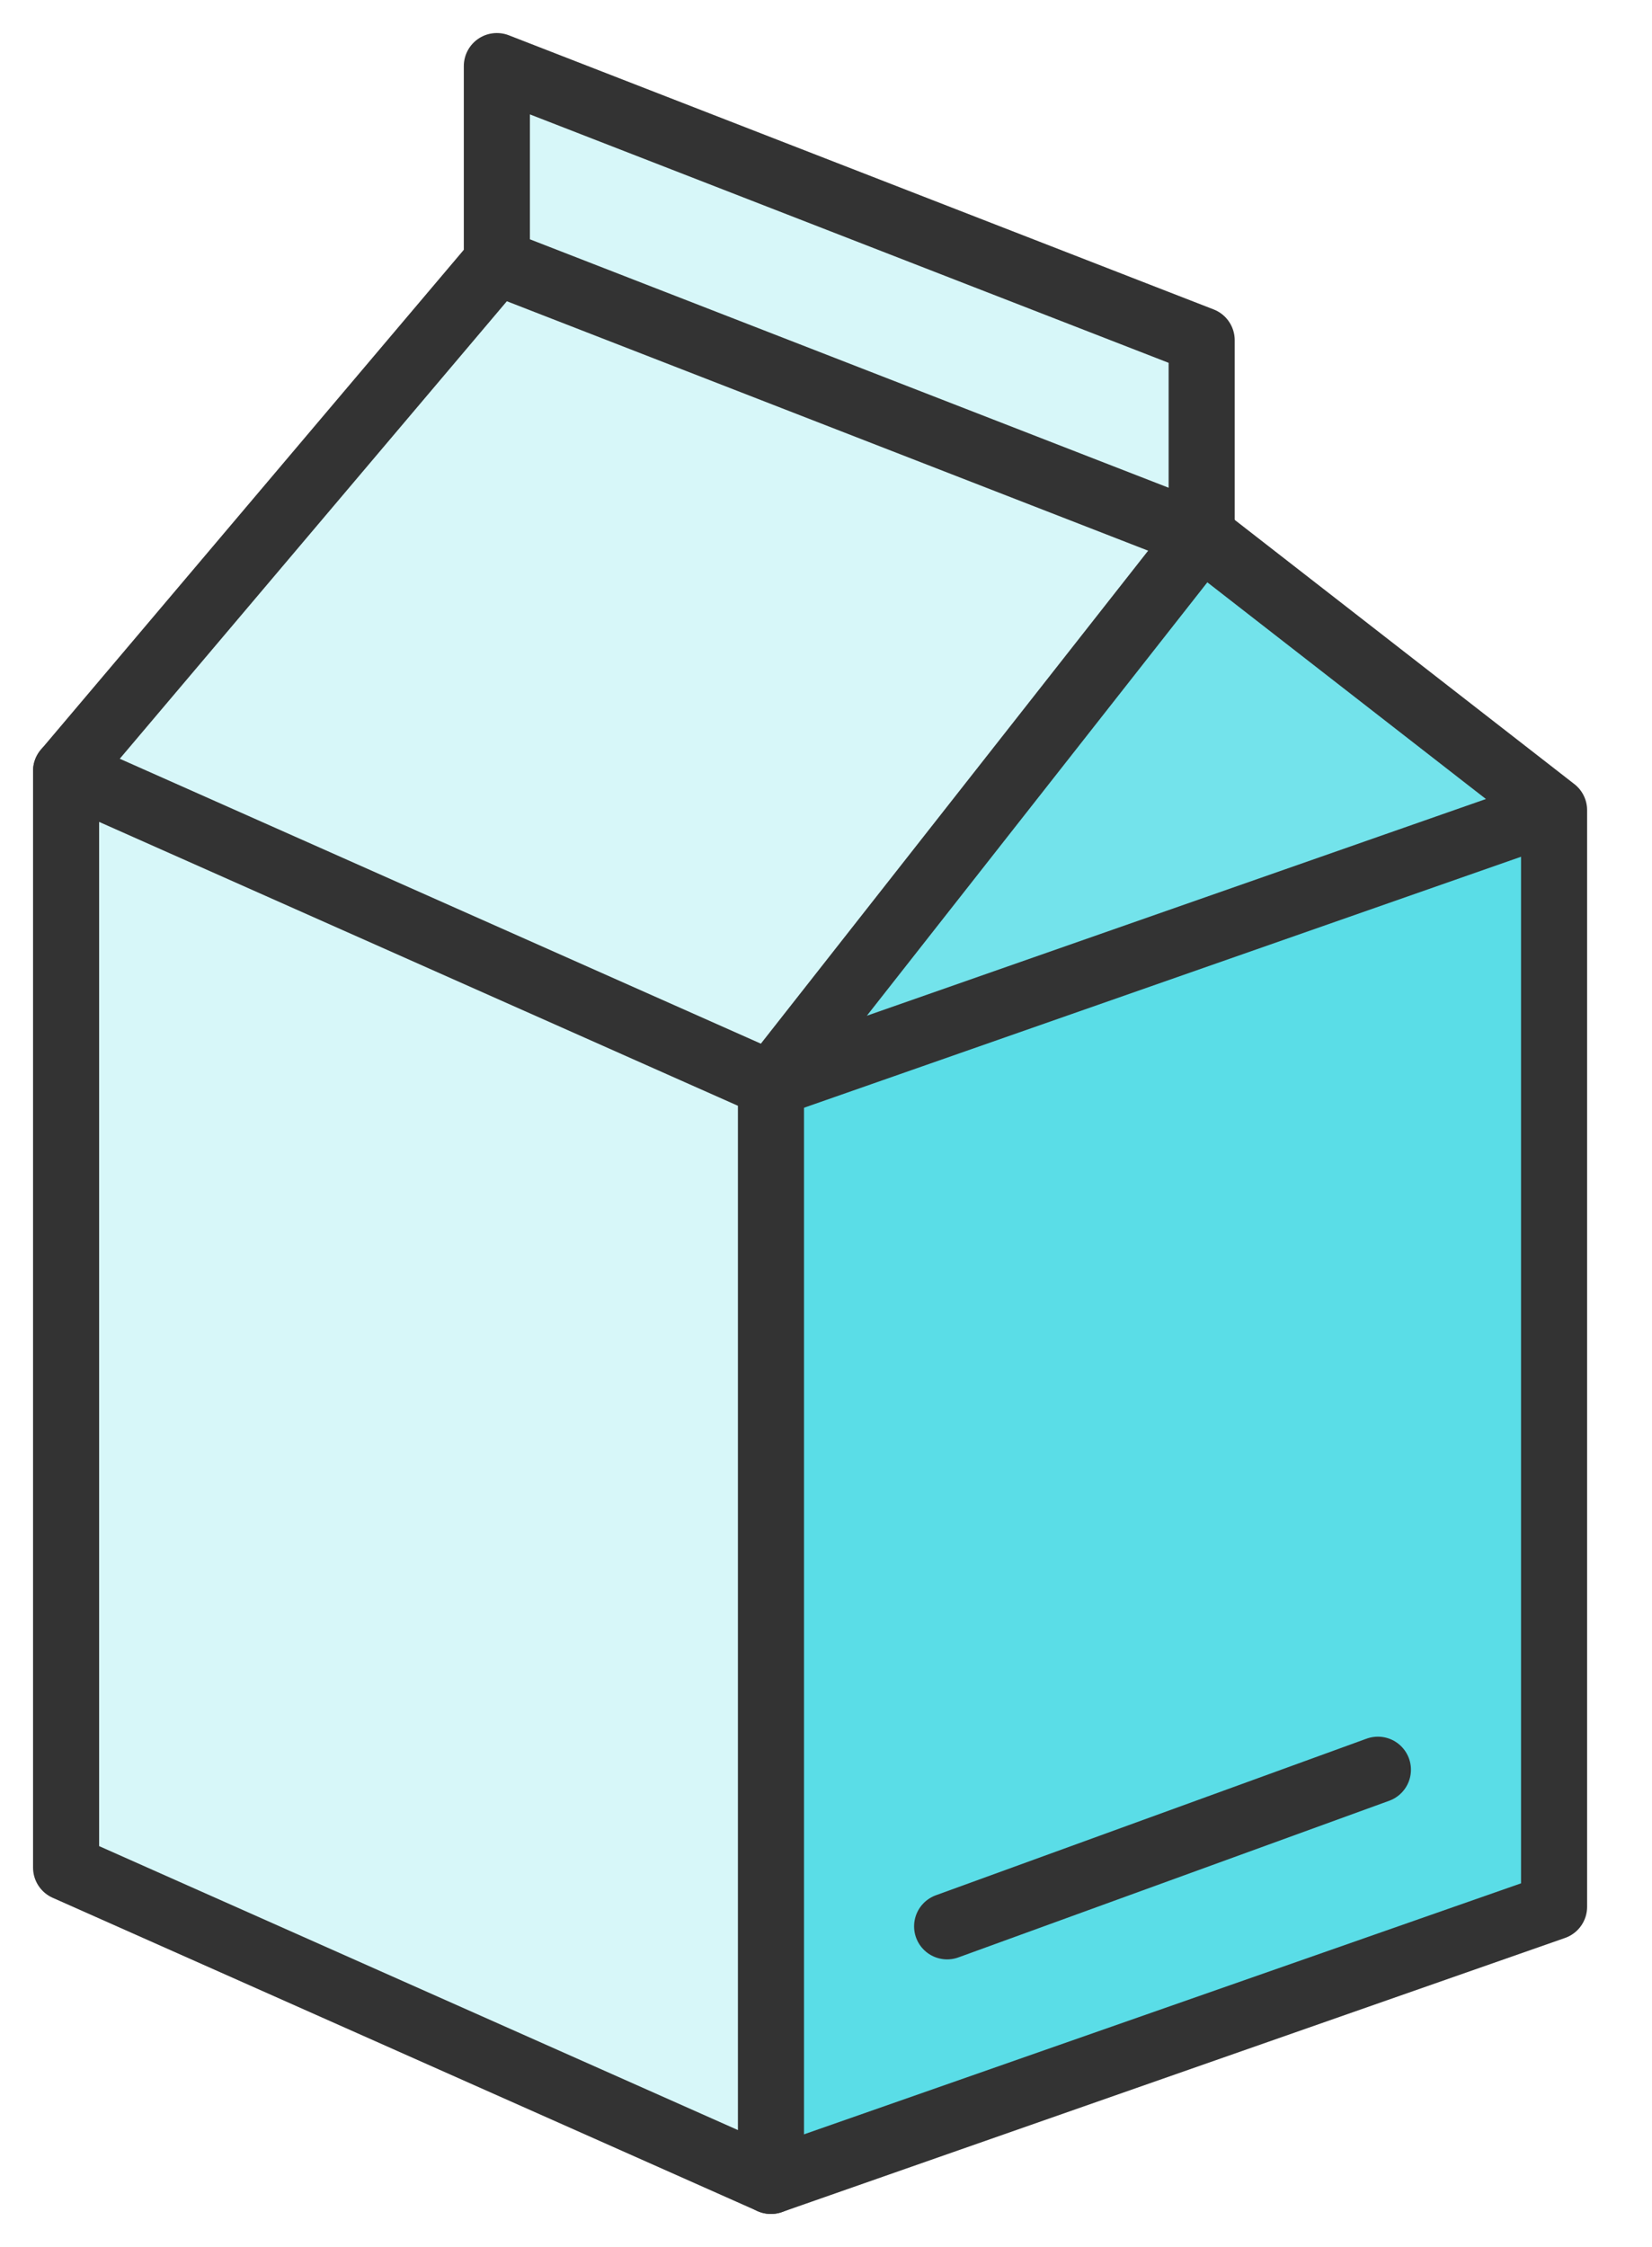 <svg width="25" height="34" viewBox="0 0 25 34" fill="none" xmlns="http://www.w3.org/2000/svg">
<path d="M7.5 4V1L18 5V8L23.5 12.5V29L11.5 33L1 28V11.5L7.5 4Z" fill="#3BD7E2" fill-opacity="0.2"/>
<path opacity="0.8" d="M12 16L18 8.5L23 12.5L12 16Z" fill="#3BD7E2" fill-opacity="0.8"/>
<path d="M11.5 33L12 16L23.5 12.5V29L11.5 33Z" fill="#3BD7E2" fill-opacity="0.8"/>
<path d="M18.185 8.111L7.519 3.963V1L18.185 5.148V8.111Z" stroke="#333333" stroke-miterlimit="10" stroke-linecap="round" stroke-linejoin="round"/>
<path d="M1 28.259L11.667 33V16.407L1 11.667V28.259Z" stroke="#333333" stroke-miterlimit="10" stroke-linecap="round" stroke-linejoin="round"/>
<path d="M7.519 3.963L1 11.667" stroke="#333333" stroke-miterlimit="10" stroke-linecap="round" stroke-linejoin="round"/>
<path d="M23.518 12.259L11.667 16.407L18.185 8.111L23.518 12.259ZM23.518 12.259V28.852L11.667 33" stroke="#333333" stroke-miterlimit="10" stroke-linecap="round" stroke-linejoin="round"/>
<path d="M20.852 26.778L14.333 29.148" stroke="#333333" stroke-miterlimit="10" stroke-linecap="round" stroke-linejoin="round"/>
</svg>

